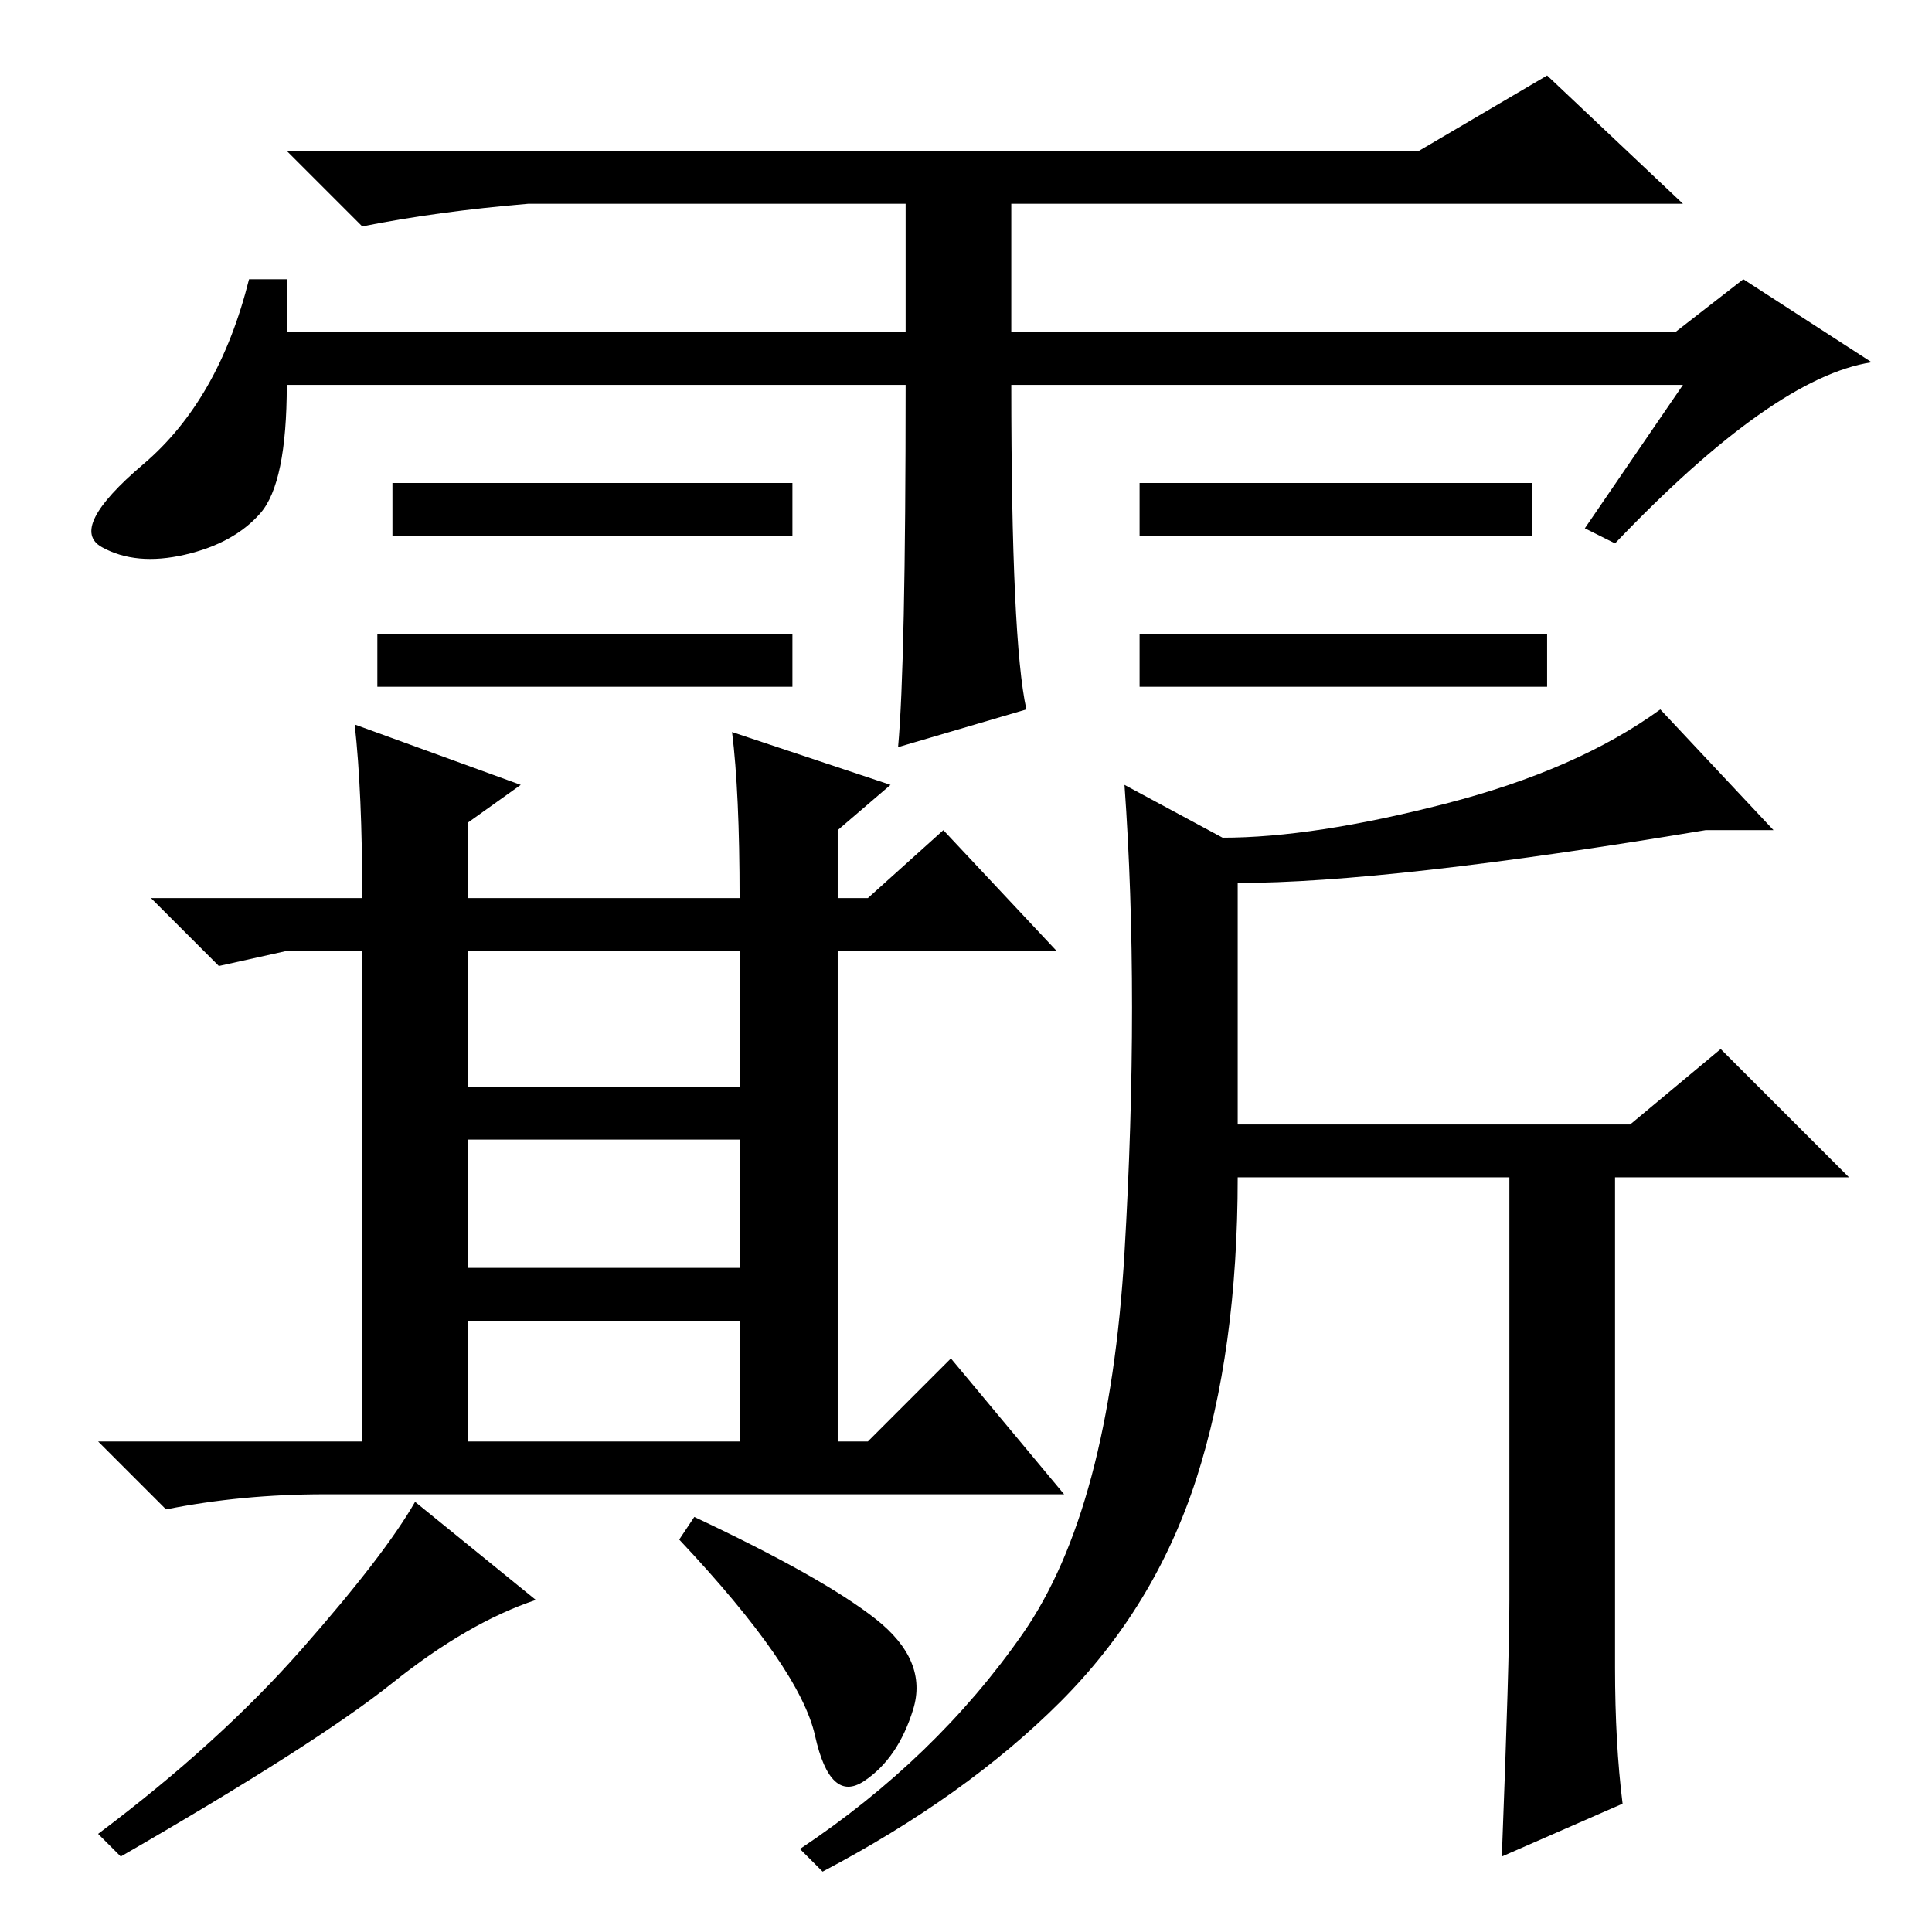 <?xml version="1.0" standalone="no"?>
<!DOCTYPE svg PUBLIC "-//W3C//DTD SVG 1.1//EN" "http://www.w3.org/Graphics/SVG/1.1/DTD/svg11.dtd" >
<svg xmlns="http://www.w3.org/2000/svg" xmlns:xlink="http://www.w3.org/1999/xlink" version="1.1" viewBox="0 -36 256 256">
  <g transform="matrix(1 0 0 -1 0 220)">
   <path fill="currentColor"
d="M205 172v-7h-54v7h54zM120 205h-82q0 -13 -3.5 -17t-10 -5.5t-11 1t5.5 11t14 24.5h5v-7h82v17h-50q-12 -1 -22 -3l-10 10h150l17 10l18 -17h-89v-17h88l9 7l17 -11q-13 -2 -34 -24l-4 2l13 19h-89q0 -34 2 -43l-17 -5q1 11 1 48zM105 192v-7h-53v7h53zM203 192v-7h-52v7
h52zM105 172v-7h-55v7h55zM62 112h36v18h-36v-18zM62 88h36v17h-36v-17zM62 65h36v16h-36v-16zM47 160l22 -8l-7 -5v-10h36q0 14 -1 22l21 -7l-7 -6v-9h4l10 9l15 -16h-29v-65h4l11 11l15 -18h-98q-11 0 -21 -2l-9 9h35v65h-10l-9 -2l-9 9h28q0 14 -1 23zM71 44
q-9 -3 -19 -11t-36 -23l-3 3q16 12 27 24.5t15 19.5zM116 41.5q7 -5.5 5 -12t-6.5 -9.5t-6.5 6t-18 26l2 3q17 -8 24 -13.5zM164 139v-32h52l12 10l17 -17h-31v-65q0 -10 1 -18l-16 -7q1 26 1 34v56h-36q0 -23 -5.5 -40t-18 -29.5t-31.5 -22.5l-3 3q18 12 29.5 28.5
t13.5 50.5t0 62l13 -7q12 0 29.5 4.5t28.5 12.5l15 -16h-9q-42 -7 -62 -7z" />
  </g>

</svg>

